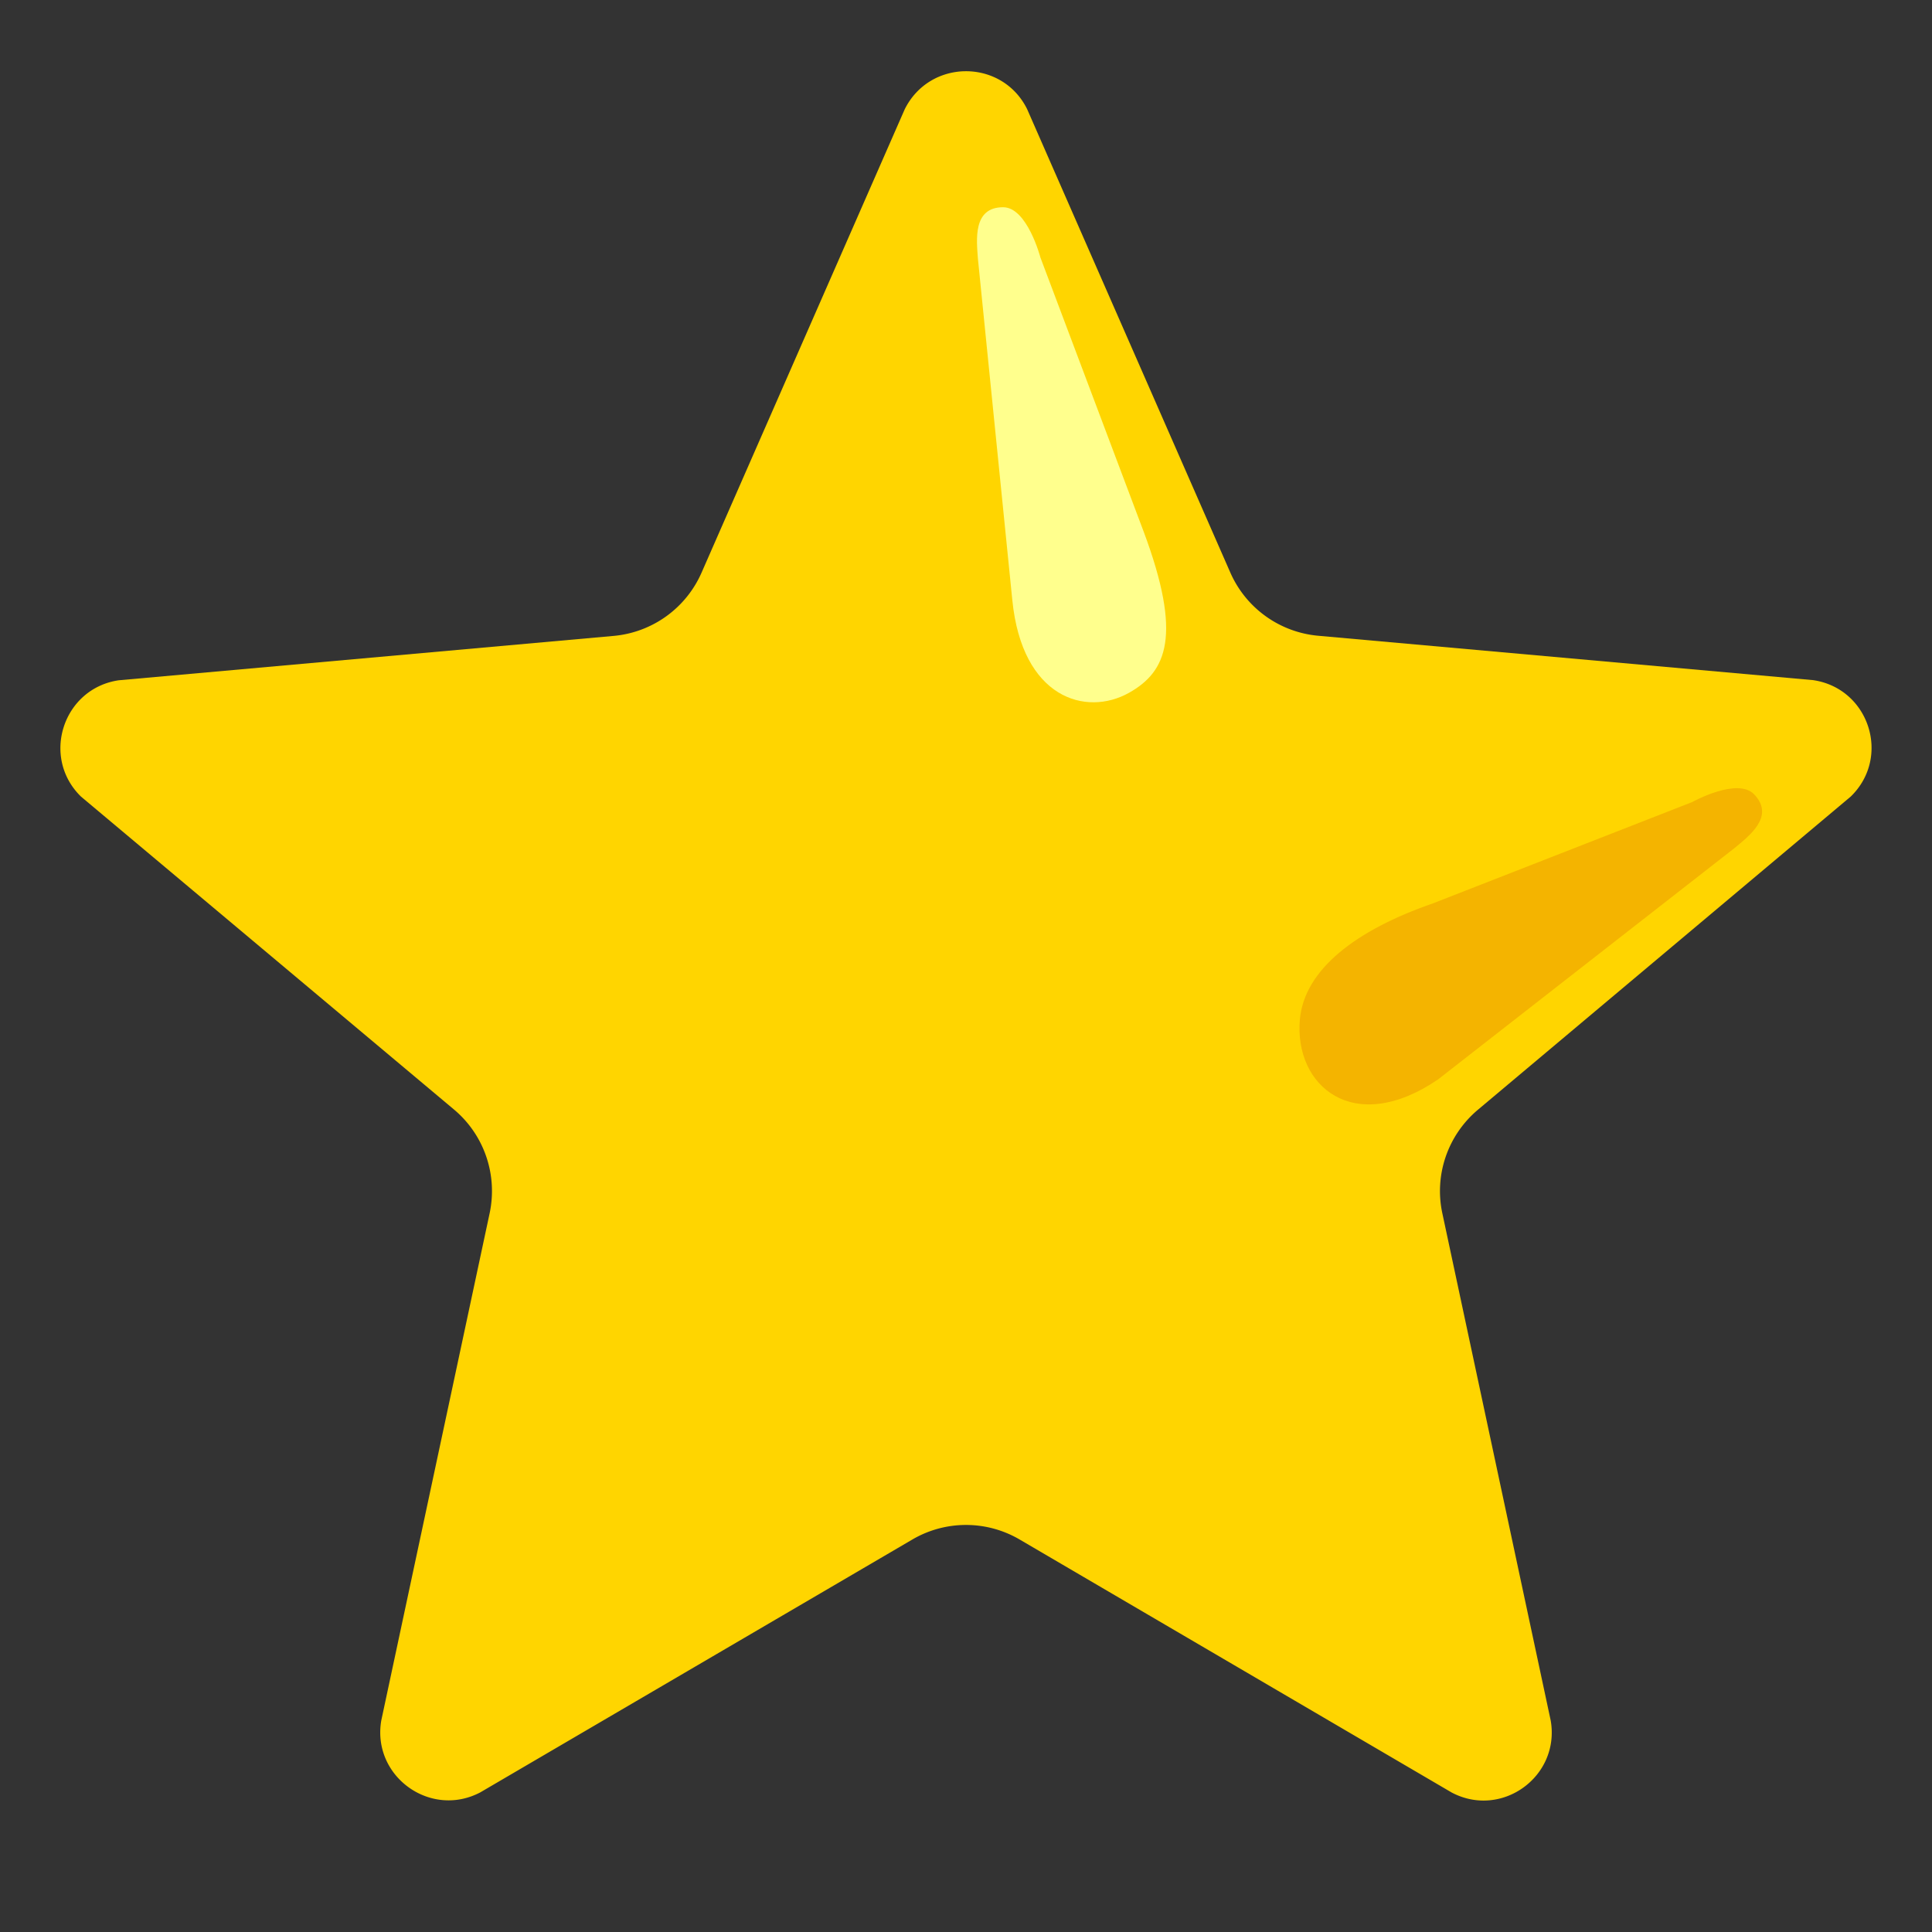 <svg xmlns="http://www.w3.org/2000/svg" width="96" height="96" viewBox="0 0 128 128">
	<rect x="0" y="0" width="128" height="128" fill="#333333" stroke="none"/>
	<path fill="#ffd500" d="m68.05 7.23l13.46 30.7a7.05 7.05 0 0 0 5.82 4.19l32.79 2.94c3.71.54 5.19 5.09 2.5 7.71l-24.7 20.75c-2 1.68-2.91 4.32-2.36 6.87l7.18 33.61c.63 3.69-3.24 6.51-6.56 4.76L67.56 102a7.03 7.03 0 0 0-7.12 0l-28.62 16.75c-3.31 1.74-7.19-1.07-6.56-4.76l7.18-33.61c.54-2.55-.36-5.19-2.36-6.87L5.37 52.78c-2.68-2.61-1.2-7.17 2.5-7.71l32.79-2.94a7.05 7.05 0 0 0 5.82-4.19l13.46-30.7c1.67-3.36 6.45-3.36 8.11-.01" />
	<path fill="#ffff8d" d="m67.07 39.77l-2.28-22.62c-.09-1.26-.35-3.42 1.67-3.42c1.6 0 2.47 3.33 2.47 3.33l6.84 18.16c2.58 6.91 1.52 9.28-.97 10.68c-2.86 1.6-7.08.35-7.73-6.13" />
	<path fill="#f4b400" d="M95.28 71.51L114.9 56.2c.97-.81 2.72-2.1 1.32-3.57c-1.11-1.16-4.11.51-4.11.51l-17.17 6.71c-5.12 1.77-8.52 4.39-8.82 7.69c-.39 4.4 3.56 7.79 9.16 3.97" />
</svg>